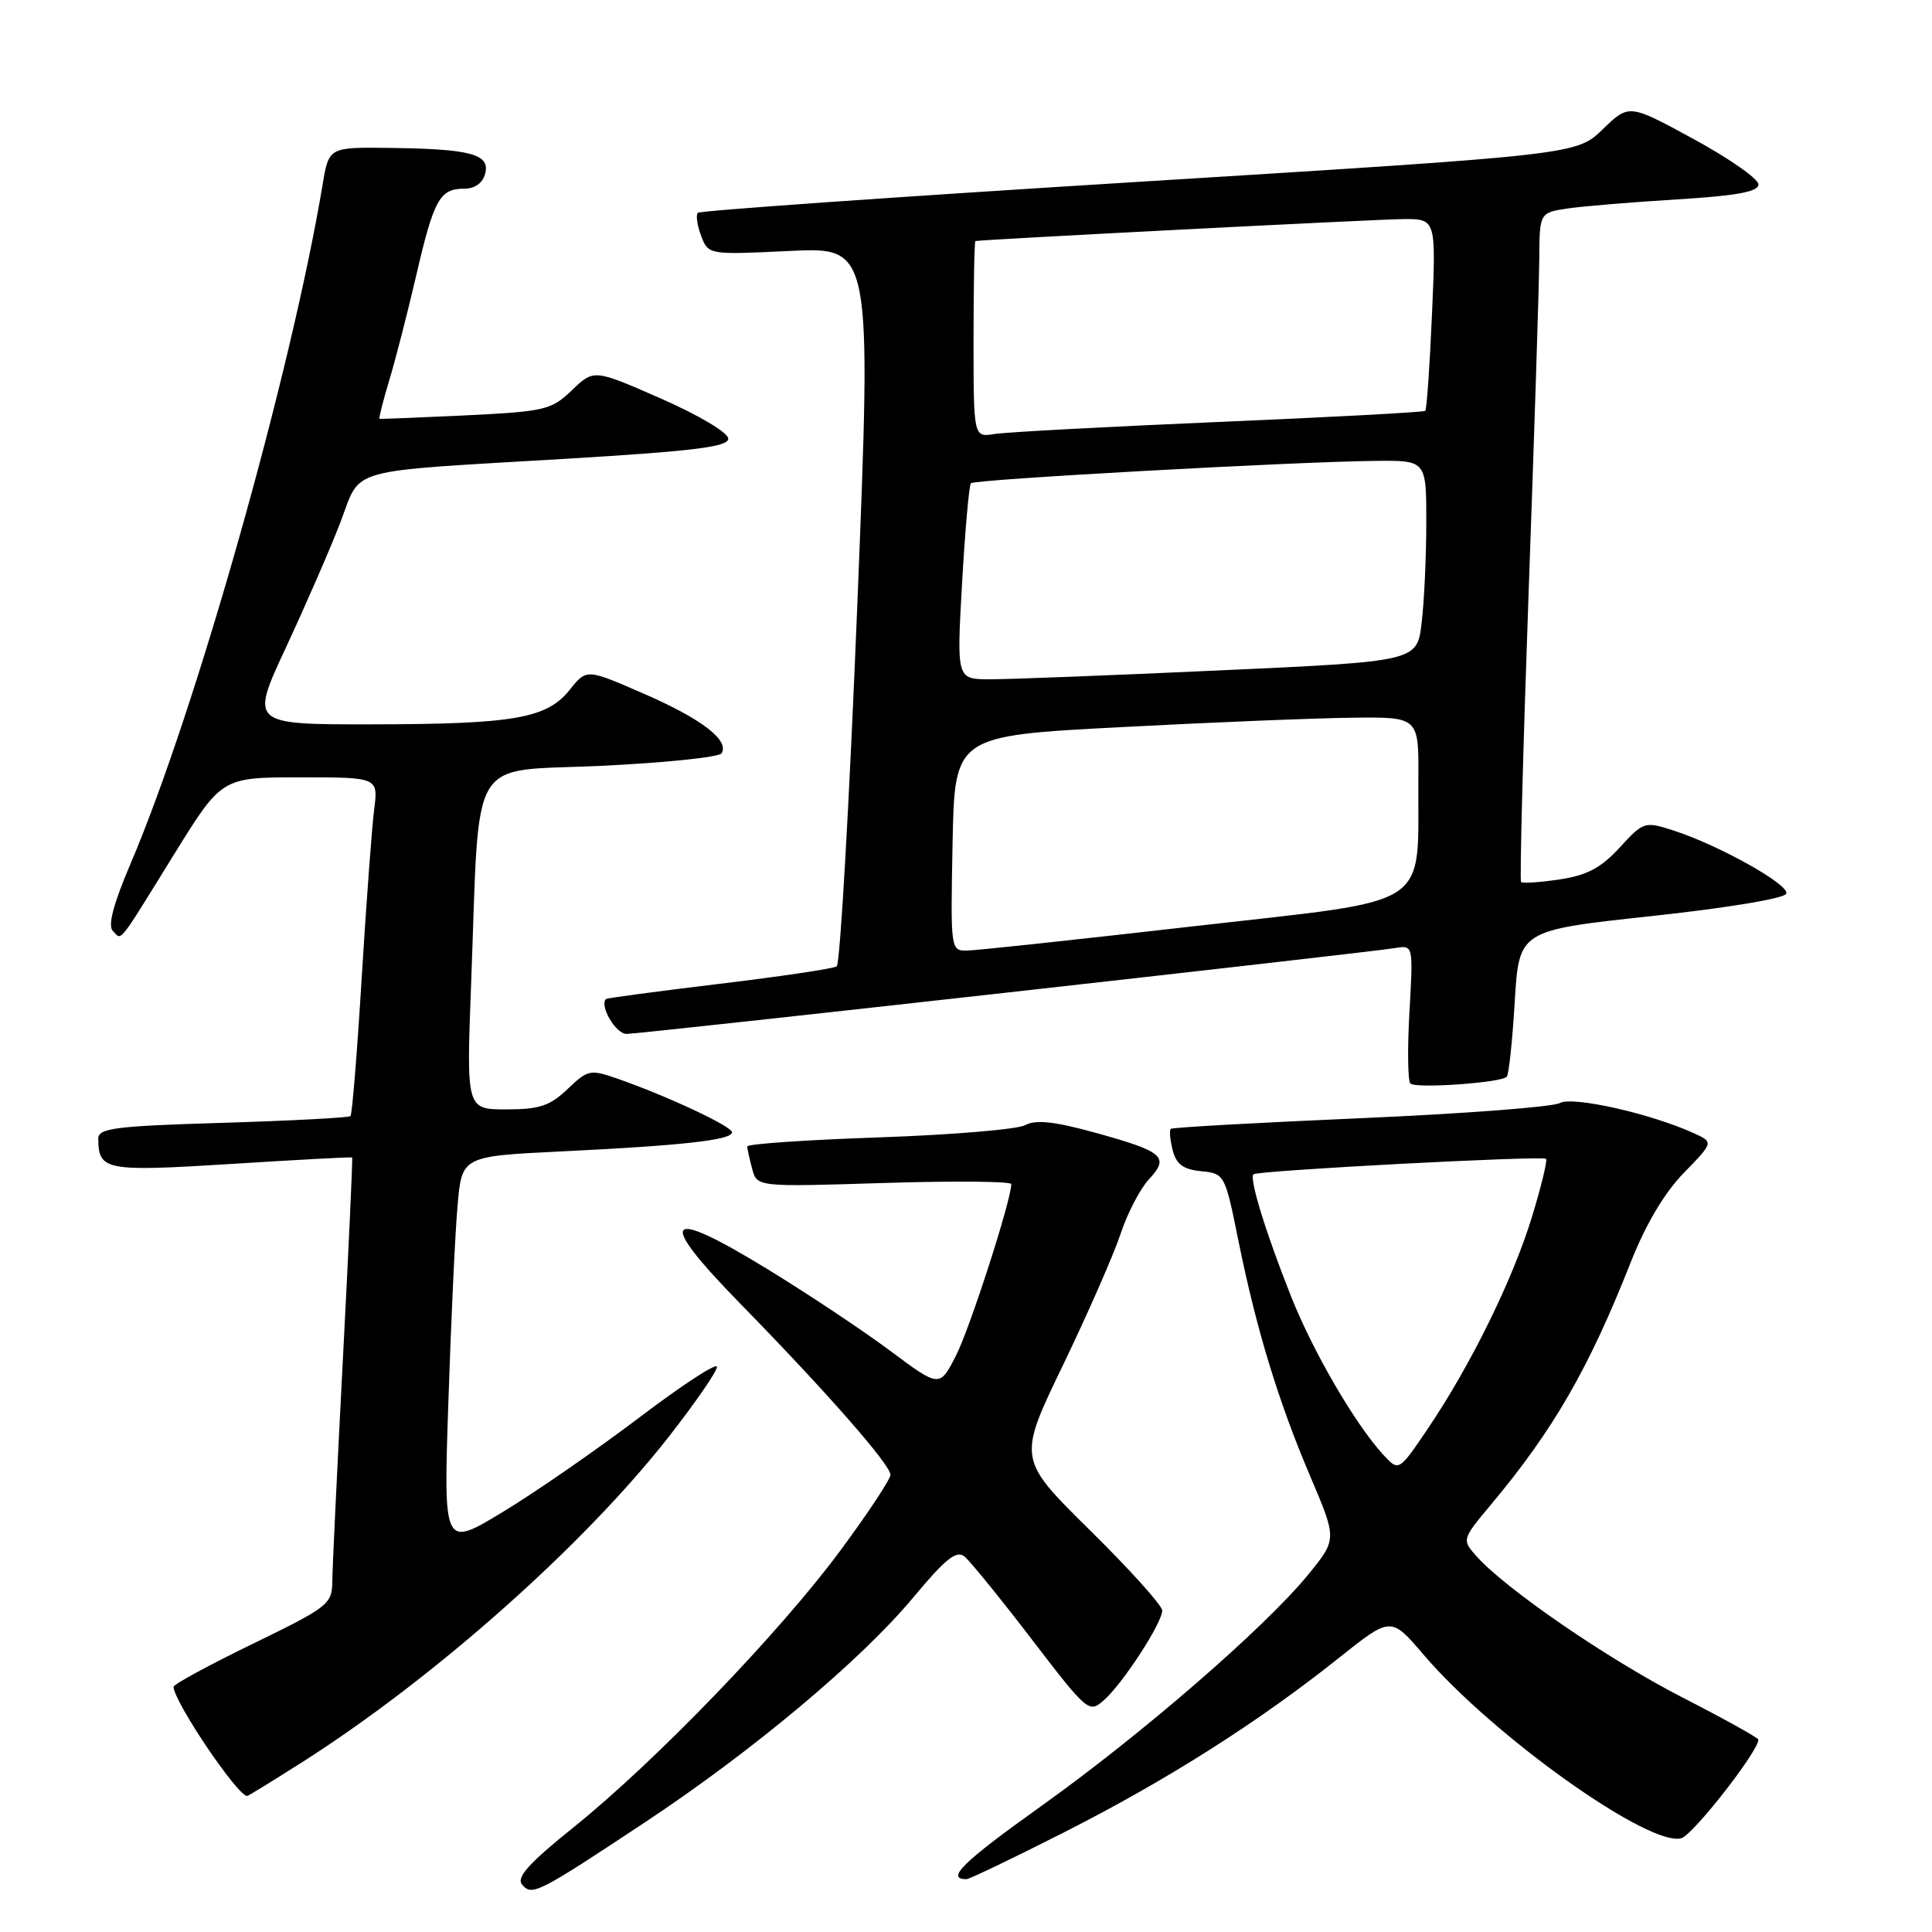 <?xml version="1.0" encoding="UTF-8" standalone="no"?>
<!DOCTYPE svg PUBLIC "-//W3C//DTD SVG 1.1//EN" "http://www.w3.org/Graphics/SVG/1.1/DTD/svg11.dtd" >
<svg xmlns="http://www.w3.org/2000/svg" xmlns:xlink="http://www.w3.org/1999/xlink" version="1.1" viewBox="0 0 256 256">
 <g >
 <path fill="currentColor"
d=" M 85.50 241.44 C 99.75 232.00 114.09 219.98 120.98 211.71 C 125.34 206.48 126.74 205.37 127.83 206.27 C 128.58 206.90 132.59 211.83 136.73 217.24 C 144.12 226.88 144.31 227.03 146.28 225.28 C 148.78 223.08 154.00 215.04 154.00 213.40 C 154.00 212.74 149.69 207.95 144.42 202.76 C 134.85 193.32 134.85 193.32 140.84 180.91 C 144.13 174.08 147.57 166.25 148.48 163.50 C 149.39 160.75 151.09 157.48 152.26 156.24 C 155.00 153.30 154.17 152.59 145.13 150.09 C 139.72 148.60 137.25 148.33 135.84 149.09 C 134.79 149.65 126.07 150.38 116.46 150.71 C 106.86 151.04 99.01 151.58 99.01 151.91 C 99.02 152.23 99.32 153.58 99.67 154.89 C 100.31 157.28 100.31 157.28 117.15 156.75 C 126.42 156.46 134.00 156.53 134.00 156.90 C 134.00 159.01 128.51 176.04 126.67 179.63 C 124.50 183.87 124.50 183.87 117.93 178.97 C 114.31 176.27 106.91 171.35 101.47 168.03 C 88.01 159.82 86.93 161.33 98.11 172.76 C 109.51 184.42 118.00 194.10 117.99 195.42 C 117.99 196.01 114.98 200.55 111.32 205.50 C 103.27 216.37 86.80 233.45 76.02 242.11 C 70.11 246.86 68.39 248.76 69.17 249.70 C 70.48 251.28 71.22 250.90 85.50 241.44 Z  M 141.14 242.72 C 154.71 235.83 166.78 228.16 177.40 219.69 C 184.30 214.19 184.30 214.19 188.60 219.22 C 197.83 230.04 218.68 244.87 222.81 243.56 C 224.40 243.06 233.00 232.04 233.00 230.51 C 233.00 230.28 228.44 227.75 222.87 224.89 C 213.01 219.82 199.43 210.50 195.59 206.15 C 193.70 204.01 193.71 203.97 197.66 199.25 C 205.85 189.44 210.52 181.34 216.06 167.31 C 218.05 162.25 220.54 158.06 223.10 155.43 C 227.07 151.35 227.07 151.35 224.43 150.15 C 218.72 147.55 208.36 145.22 206.68 146.16 C 205.75 146.68 193.86 147.58 180.25 148.17 C 166.64 148.76 155.33 149.39 155.13 149.58 C 154.93 149.76 155.04 151.02 155.38 152.39 C 155.86 154.27 156.77 154.95 159.15 155.19 C 162.27 155.50 162.32 155.60 164.09 164.37 C 166.46 176.10 169.38 185.69 173.66 195.73 C 177.16 203.96 177.16 203.96 173.33 208.66 C 167.62 215.65 151.22 229.87 137.89 239.37 C 127.58 246.73 125.26 249.00 128.06 249.00 C 128.45 249.00 134.34 246.17 141.14 242.72 Z  M 40.24 233.37 C 57.71 222.21 77.38 204.73 88.63 190.36 C 92.13 185.88 95.00 181.72 95.00 181.12 C 95.00 180.51 90.39 183.52 84.75 187.80 C 79.11 192.07 70.96 197.72 66.63 200.34 C 58.76 205.10 58.76 205.10 59.41 185.80 C 59.76 175.18 60.30 163.51 60.62 159.86 C 61.18 153.21 61.18 153.21 74.34 152.57 C 90.42 151.79 97.00 151.06 97.00 150.04 C 97.00 149.25 88.40 145.22 81.76 142.91 C 78.21 141.67 77.88 141.75 75.21 144.30 C 72.87 146.54 71.48 147.00 67.09 147.00 C 61.79 147.00 61.79 147.00 62.43 130.25 C 63.60 99.36 61.84 102.31 79.60 101.48 C 88.09 101.08 95.29 100.33 95.61 99.82 C 96.68 98.10 92.98 95.26 85.31 91.92 C 77.72 88.61 77.72 88.61 75.52 91.37 C 72.47 95.20 68.18 95.95 49.32 95.98 C 33.13 96.00 33.13 96.00 37.91 85.75 C 40.53 80.11 43.77 72.69 45.09 69.25 C 47.94 61.82 45.32 62.56 75.00 60.79 C 92.01 59.77 96.50 59.21 96.50 58.12 C 96.50 57.34 92.62 55.03 87.60 52.82 C 78.70 48.91 78.70 48.91 75.79 51.70 C 73.05 54.33 72.22 54.52 61.69 55.04 C 55.53 55.33 50.40 55.54 50.29 55.49 C 50.17 55.45 50.74 53.18 51.56 50.45 C 52.39 47.73 54.00 41.45 55.15 36.50 C 57.49 26.41 58.27 25.00 61.51 25.00 C 62.93 25.00 63.96 24.26 64.29 23.00 C 64.96 20.42 62.36 19.73 51.61 19.60 C 43.57 19.50 43.57 19.50 42.74 24.50 C 38.57 49.47 25.90 94.29 17.31 114.42 C 15.02 119.78 14.26 122.66 14.95 123.35 C 16.19 124.59 15.44 125.53 23.04 113.25 C 29.38 103.00 29.38 103.00 39.75 103.00 C 50.12 103.00 50.12 103.00 49.58 107.25 C 49.28 109.59 48.54 119.60 47.93 129.50 C 47.33 139.40 46.66 147.67 46.44 147.89 C 46.23 148.10 38.62 148.50 29.53 148.78 C 15.20 149.21 13.00 149.49 13.02 150.89 C 13.06 155.10 13.93 155.27 30.63 154.23 C 39.36 153.68 46.57 153.29 46.66 153.37 C 46.75 153.44 46.20 165.43 45.44 180.00 C 44.68 194.57 44.04 207.90 44.03 209.60 C 44.00 212.55 43.46 212.97 33.50 217.81 C 27.72 220.62 23.00 223.18 23.00 223.51 C 23.00 225.41 31.39 237.88 32.74 237.98 C 32.87 237.99 36.25 235.91 40.24 233.37 Z  M 199.65 142.68 C 199.93 142.41 200.40 137.93 200.71 132.73 C 201.28 123.28 201.28 123.28 218.81 121.39 C 228.99 120.29 236.49 119.04 236.70 118.41 C 237.10 117.20 227.67 111.94 221.67 110.02 C 217.93 108.82 217.76 108.88 214.62 112.30 C 212.14 115.00 210.30 115.98 206.65 116.53 C 204.04 116.92 201.75 117.07 201.55 116.87 C 201.35 116.67 201.81 99.40 202.55 78.50 C 203.30 57.60 203.94 37.73 203.96 34.34 C 204.00 28.18 204.00 28.18 207.75 27.62 C 209.81 27.32 216.34 26.78 222.25 26.42 C 230.19 25.93 233.00 25.41 233.00 24.43 C 233.00 23.70 229.14 21.00 224.42 18.43 C 215.85 13.76 215.85 13.76 212.37 17.13 C 208.89 20.50 208.89 20.50 150.94 24.09 C 119.07 26.06 92.76 27.91 92.47 28.20 C 92.18 28.49 92.38 29.86 92.90 31.24 C 93.86 33.77 93.86 33.77 104.68 33.25 C 115.50 32.74 115.50 32.74 113.60 80.12 C 112.55 106.18 111.32 127.75 110.87 128.05 C 110.41 128.35 103.39 129.40 95.27 130.37 C 87.16 131.35 80.42 132.25 80.30 132.37 C 79.40 133.27 81.59 137.00 83.02 137.00 C 84.90 137.00 180.78 126.28 184.88 125.62 C 187.26 125.23 187.26 125.23 186.76 134.07 C 186.48 138.94 186.54 143.21 186.88 143.57 C 187.56 144.27 198.85 143.48 199.65 142.68 Z  M 183.28 192.75 C 179.55 188.68 173.99 179.13 171.06 171.75 C 167.70 163.29 165.51 156.15 166.09 155.60 C 166.62 155.10 204.38 153.11 204.86 153.55 C 205.06 153.74 204.24 157.16 203.02 161.15 C 200.51 169.43 194.90 180.86 189.23 189.25 C 185.35 195.00 185.35 195.00 183.28 192.75 Z  M 126.22 111.75 C 126.50 97.50 126.50 97.50 148.50 96.35 C 160.60 95.71 174.44 95.15 179.25 95.10 C 188.00 95.00 188.00 95.00 187.94 103.25 C 187.82 120.71 190.33 119.05 158.48 122.70 C 143.09 124.46 129.48 125.93 128.22 125.95 C 125.95 126.00 125.95 126.00 126.22 111.75 Z  M 127.48 77.25 C 127.88 70.24 128.41 64.29 128.65 64.03 C 129.14 63.52 171.49 61.18 182.25 61.07 C 189.00 61.00 189.00 61.00 188.99 69.25 C 188.99 73.79 188.71 79.78 188.37 82.57 C 187.76 87.64 187.76 87.64 161.63 88.83 C 147.26 89.49 133.53 90.02 131.13 90.01 C 126.76 90.00 126.76 90.00 127.48 77.25 Z  M 129.00 44.98 C 129.00 37.84 129.11 31.97 129.25 31.94 C 130.10 31.74 182.31 29.06 185.90 29.03 C 190.29 29.00 190.29 29.00 189.75 41.56 C 189.45 48.47 189.05 54.27 188.85 54.44 C 188.66 54.62 176.35 55.28 161.50 55.91 C 146.65 56.55 133.26 57.26 131.75 57.51 C 129.00 57.95 129.00 57.95 129.00 44.98 Z "/>
</g>
</svg>